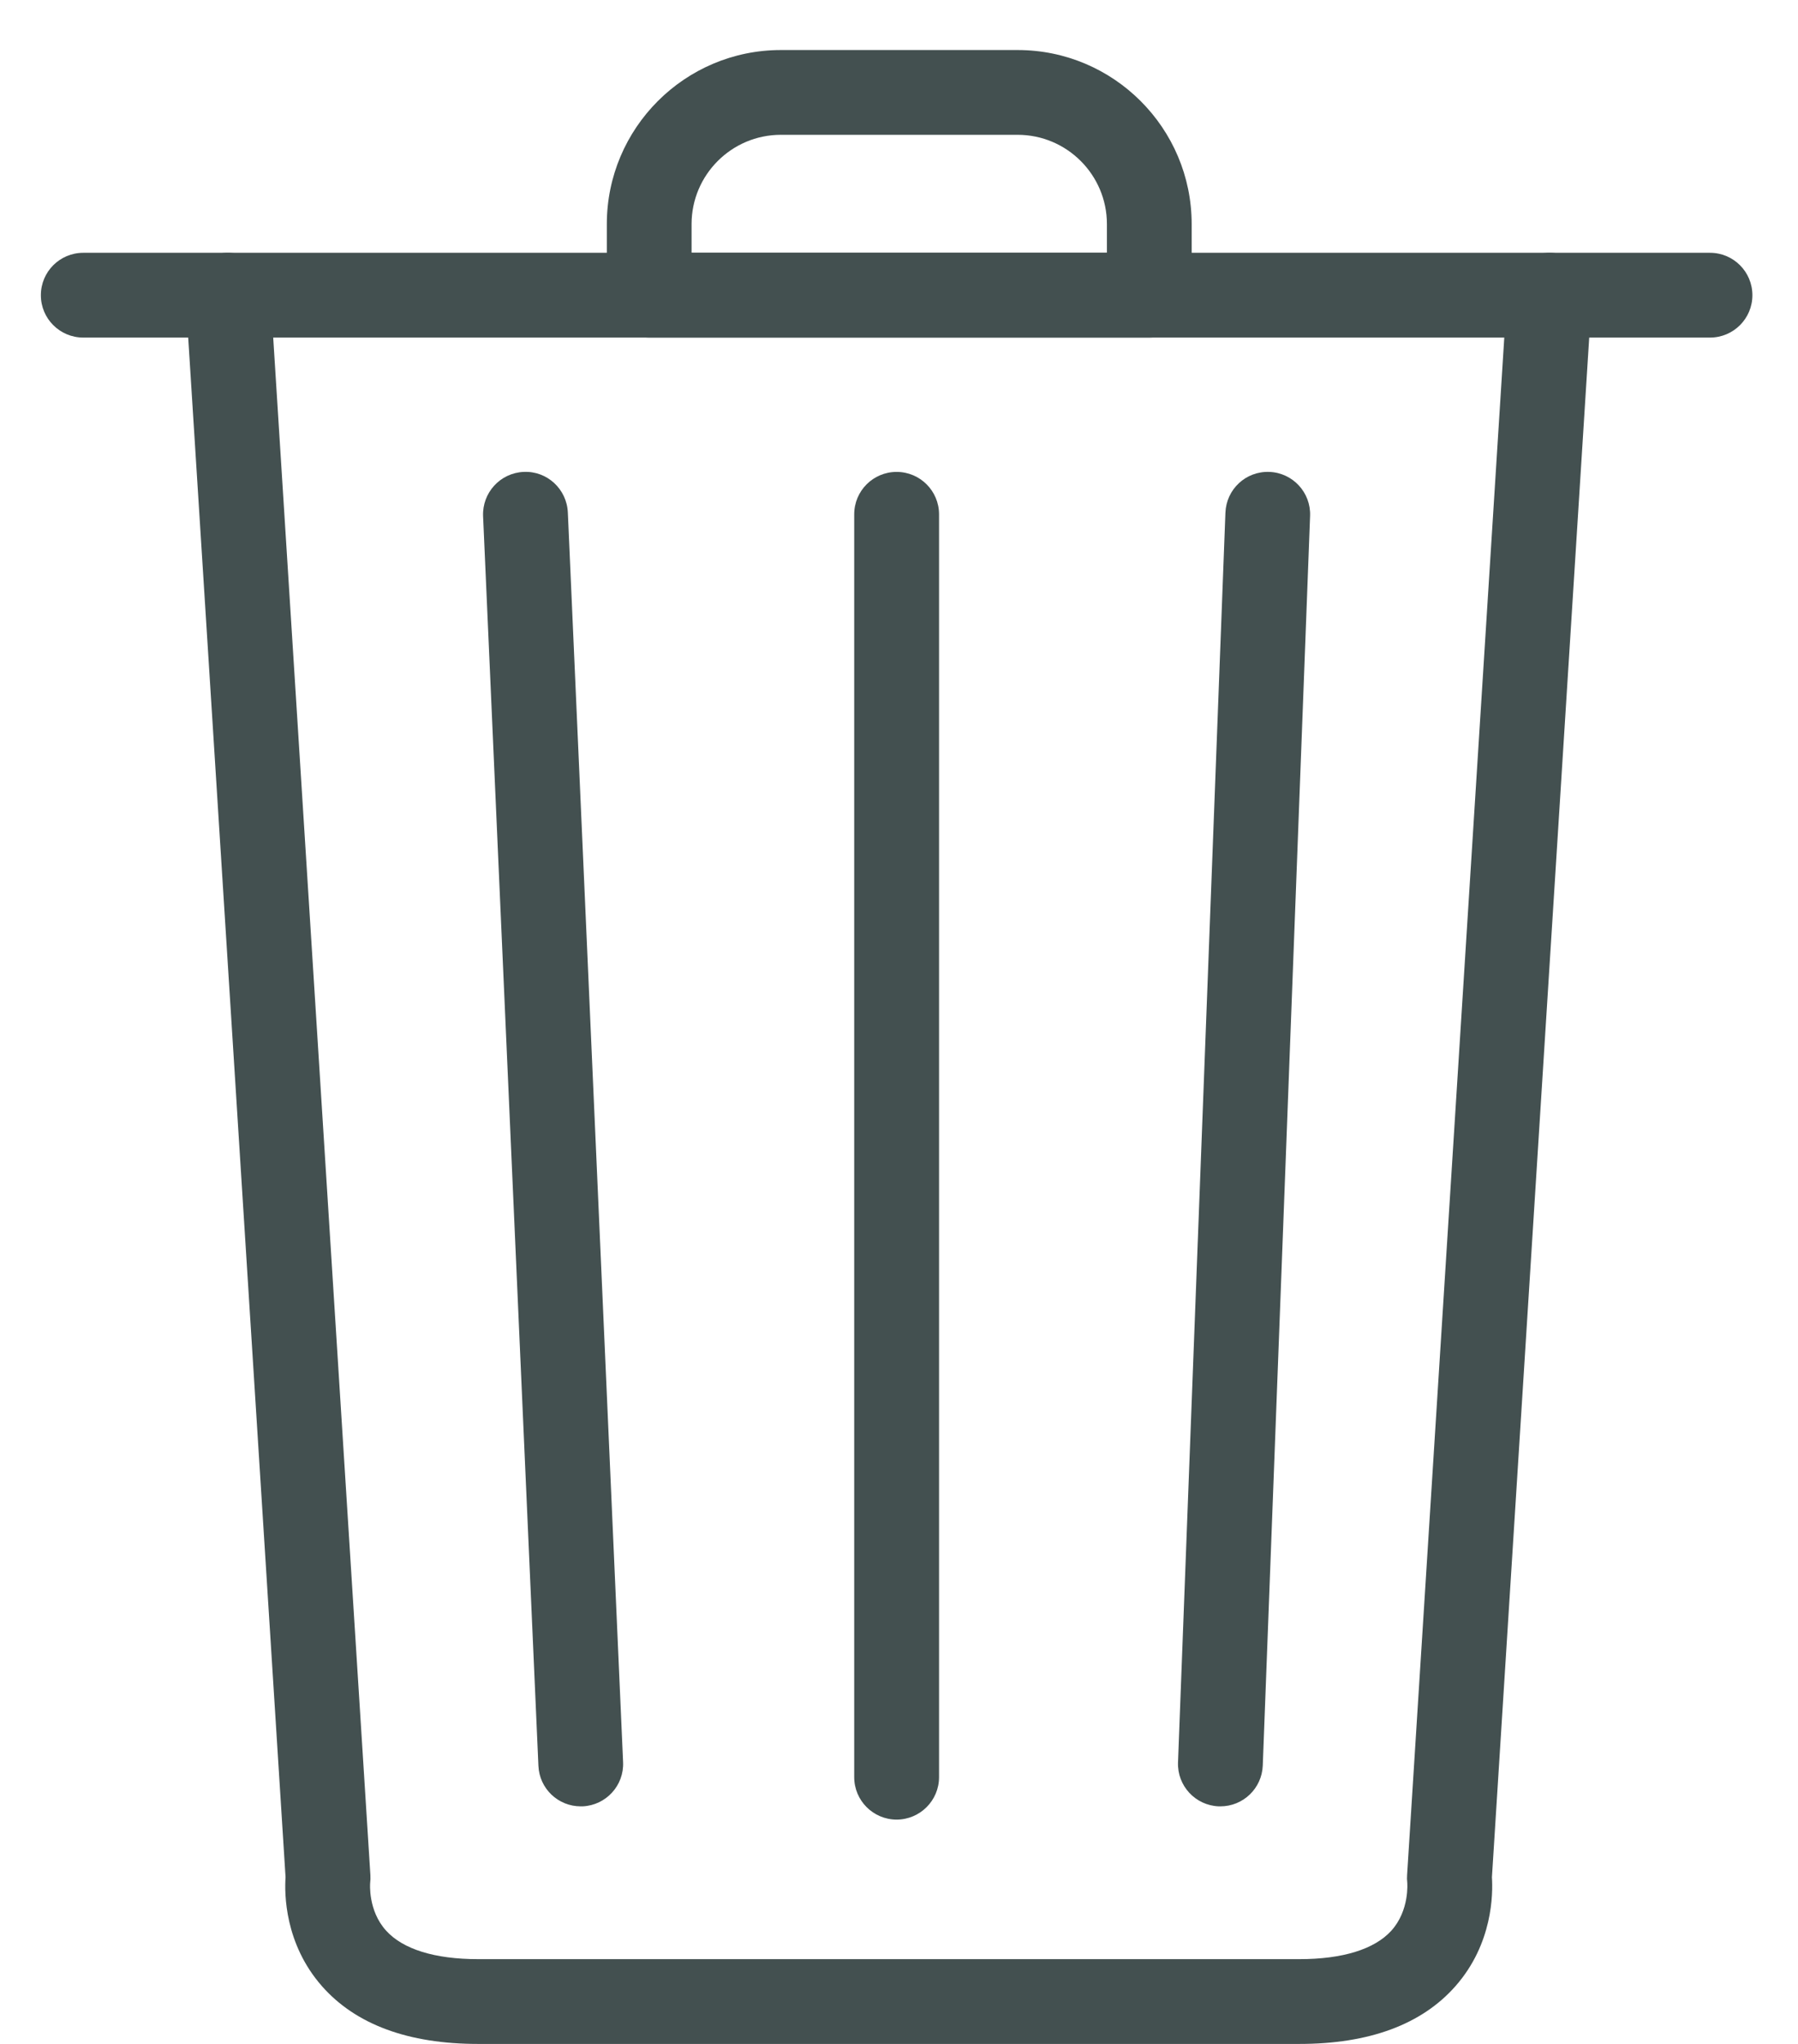 <?xml version="1.0" encoding="UTF-8" standalone="no"?>
<svg width="22px" height="25px" viewBox="0 0 22 25" version="1.1" xmlns="http://www.w3.org/2000/svg" xmlns:xlink="http://www.w3.org/1999/xlink" xmlns:sketch="http://www.bohemiancoding.com/sketch/ns">
    <defs></defs>
    <g id="Page-1" stroke="none" stroke-width="1" fill="none" fill-rule="evenodd" sketch:type="MSPage">
        <g id="Styleguide_Elements" sketch:type="MSArtboardGroup" transform="translate(-1187, -383)" fill="#435050">
            <g id="Group" sketch:type="MSLayerGroup" transform="translate(1187, 383)">
                <path d="M20.923,4.129 L1.019,4.129 C0.732,4.129 0.5,3.897 0.5,3.611 C0.5,3.324 0.732,3.092 1.019,3.092 L20.923,3.092 C21.21,3.092 21.442,3.324 21.442,3.611 C21.442,3.897 21.21,4.129 20.923,4.129" id="Fill-1" sketch:type="MSShapeGroup"></path>
                <path d="M15.899,25 L5.85,25 C4.995,25 4.352,24.762 3.939,24.293 C3.482,23.773 3.48,23.161 3.494,22.961 L2.272,3.643 C2.254,3.358 2.471,3.111 2.757,3.093 C3.042,3.076 3.29,3.292 3.308,3.578 L4.532,22.935 C4.534,22.968 4.533,23.001 4.529,23.033 C4.529,23.033 4.5,23.368 4.725,23.615 C4.931,23.842 5.32,23.963 5.85,23.963 L15.899,23.963 C16.428,23.963 16.818,23.842 17.024,23.615 C17.249,23.366 17.219,23.029 17.219,23.026 C17.215,22.993 17.215,22.968 17.217,22.935 L18.441,3.578 C18.459,3.292 18.707,3.075 18.991,3.093 C19.277,3.111 19.494,3.358 19.476,3.643 L18.255,22.961 C18.268,23.161 18.267,23.773 17.809,24.293 C17.396,24.762 16.753,25 15.899,25" id="Fill-2" sketch:type="MSShapeGroup"></path>
                <path d="M7.105,22.094 C6.829,22.094 6.6,21.877 6.588,21.599 L5.911,6.314 C5.899,6.027 6.12,5.785 6.407,5.772 C6.694,5.758 6.935,5.982 6.948,6.268 L7.624,21.553 C7.637,21.839 7.415,22.081 7.129,22.094 C7.121,22.094 7.113,22.094 7.105,22.094" id="Fill-3" sketch:type="MSShapeGroup"></path>
                <path d="M14.933,22.094 C14.926,22.094 14.919,22.094 14.913,22.094 C14.626,22.083 14.403,21.842 14.414,21.556 L14.994,6.271 C15.005,5.985 15.243,5.761 15.532,5.772 C15.818,5.783 16.041,6.024 16.03,6.31 L15.451,21.595 C15.44,21.875 15.21,22.094 14.933,22.094" id="Fill-4" sketch:type="MSShapeGroup"></path>
                <path d="M10.971,22.256 C10.684,22.256 10.452,22.023 10.452,21.737 L10.452,6.291 C10.452,6.004 10.684,5.772 10.971,5.772 C11.257,5.772 11.49,6.004 11.49,6.291 L11.49,21.737 C11.49,22.023 11.257,22.256 10.971,22.256" id="Fill-5" sketch:type="MSShapeGroup"></path>
                <path d="M14.063,4.129 L7.943,4.129 C7.657,4.129 7.425,3.897 7.425,3.611 L7.425,2.741 C7.425,1.567 8.38,0.612 9.554,0.612 L12.452,0.612 C13.626,0.612 14.581,1.567 14.581,2.741 L14.581,3.611 C14.581,3.897 14.349,4.129 14.063,4.129 L14.063,4.129 Z M8.462,3.092 L13.544,3.092 L13.544,2.741 C13.544,2.139 13.054,1.649 12.452,1.649 L9.554,1.649 C8.952,1.649 8.462,2.139 8.462,2.741 L8.462,3.092 L8.462,3.092 Z" id="Fill-6" sketch:type="MSShapeGroup"></path>
            </g>
        </g>
    </g>
</svg>